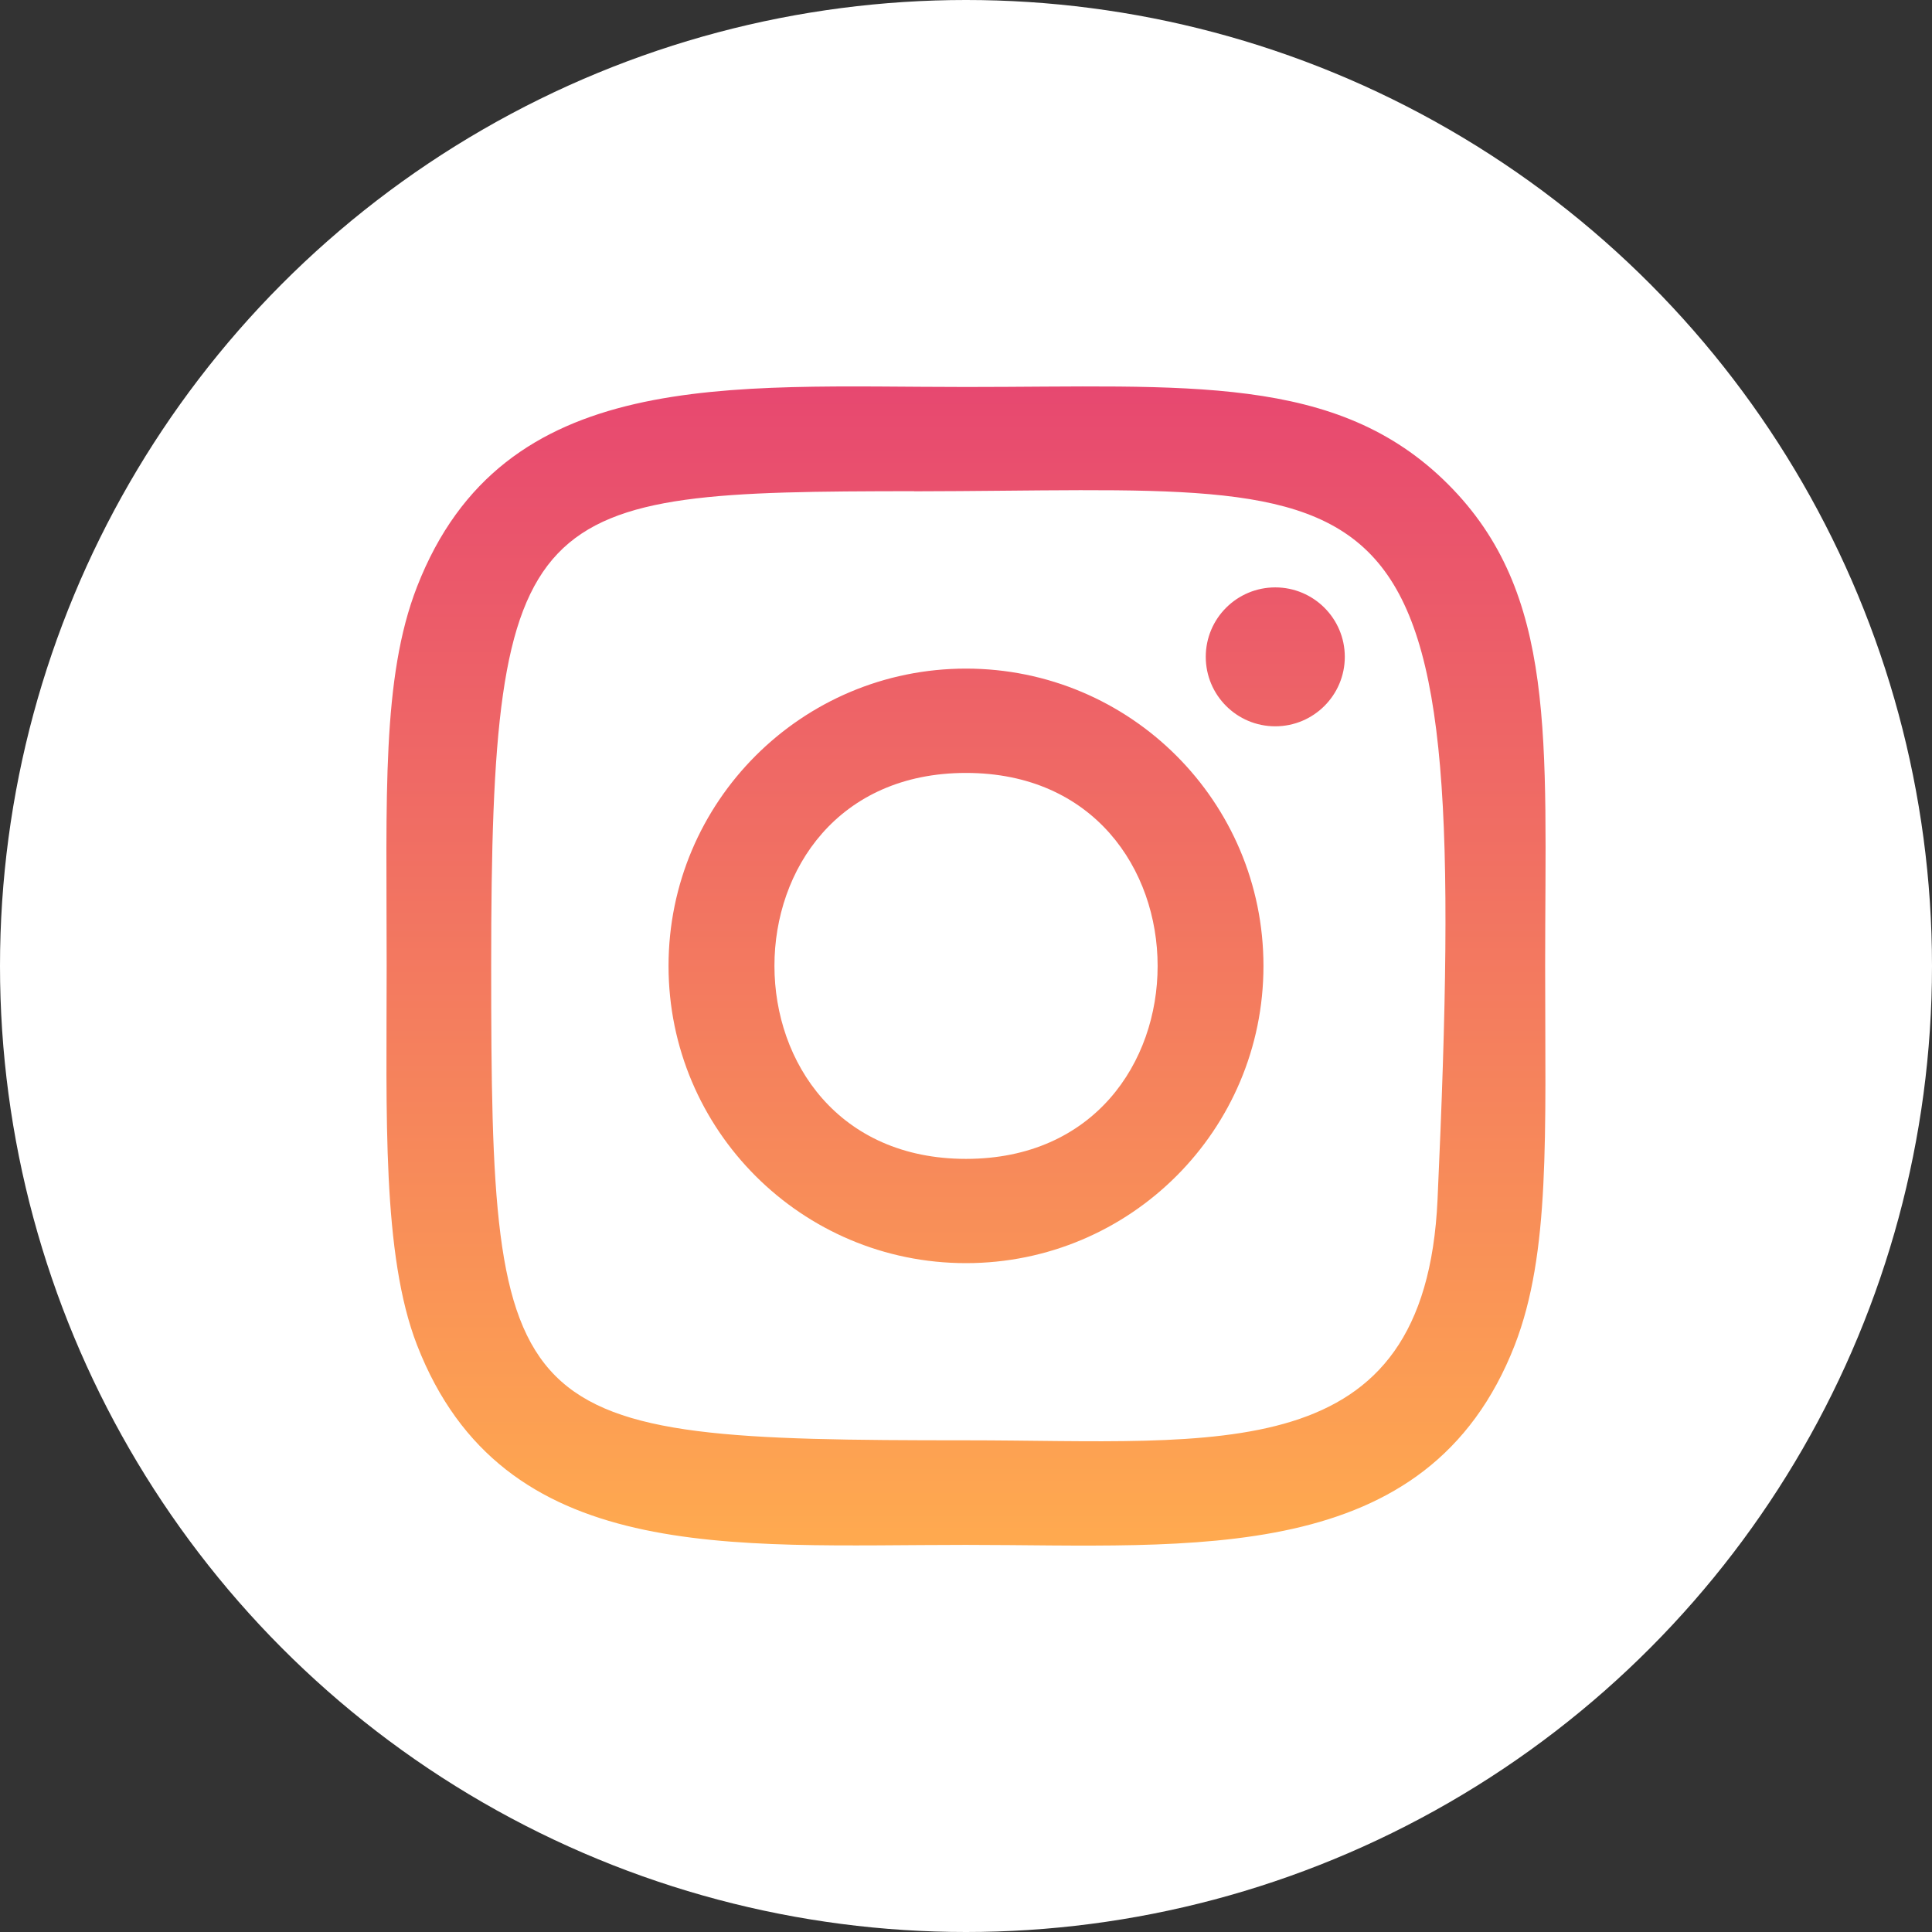 <svg width="30" height="30" viewBox="0 0 30 30" fill="none" xmlns="http://www.w3.org/2000/svg">
<rect x="0" y="0" width="30" height="30" fill="#333333" stroke="none"/>
<circle cx="15" cy="15" r="15" fill="white"/>
<path d="M15 6.009C11.314 6.009 7.813 5.681 6.476 9.11C5.924 10.526 6.004 12.365 6.004 14.999C6.004 17.31 5.93 19.482 6.476 20.887C7.81 24.317 11.339 23.989 14.998 23.989C18.528 23.989 22.168 24.356 23.521 20.887C24.075 19.456 23.993 17.644 23.993 14.999C23.993 11.487 24.187 9.219 22.483 7.517C20.757 5.793 18.423 6.009 14.996 6.009H15ZM14.194 7.629C21.884 7.617 22.862 6.762 22.322 18.628C22.13 22.825 18.932 22.365 15.001 22.365C7.834 22.365 7.627 22.16 7.627 14.995C7.627 7.746 8.196 7.633 14.194 7.627V7.629ZM19.802 9.121C19.206 9.121 18.723 9.604 18.723 10.199C18.723 10.795 19.206 11.278 19.802 11.278C20.398 11.278 20.882 10.795 20.882 10.199C20.882 9.604 20.398 9.121 19.802 9.121ZM15 10.382C12.449 10.382 10.381 12.449 10.381 14.999C10.381 17.548 12.449 19.614 15 19.614C17.552 19.614 19.619 17.548 19.619 14.999C19.619 12.449 17.552 10.382 15 10.382ZM15 12.002C18.965 12.002 18.97 17.995 15 17.995C11.037 17.995 11.031 12.002 15 12.002Z" fill="url(#paint0_linear)"/>
<defs>
<linearGradient id="paint0_linear" x1="15" y1="6" x2="15" y2="24" gradientUnits="userSpaceOnUse">
<stop stop-color="#E74870"/>
<stop offset="1" stop-color="#FFAA4F"/>
</linearGradient>
</defs>
</svg>
